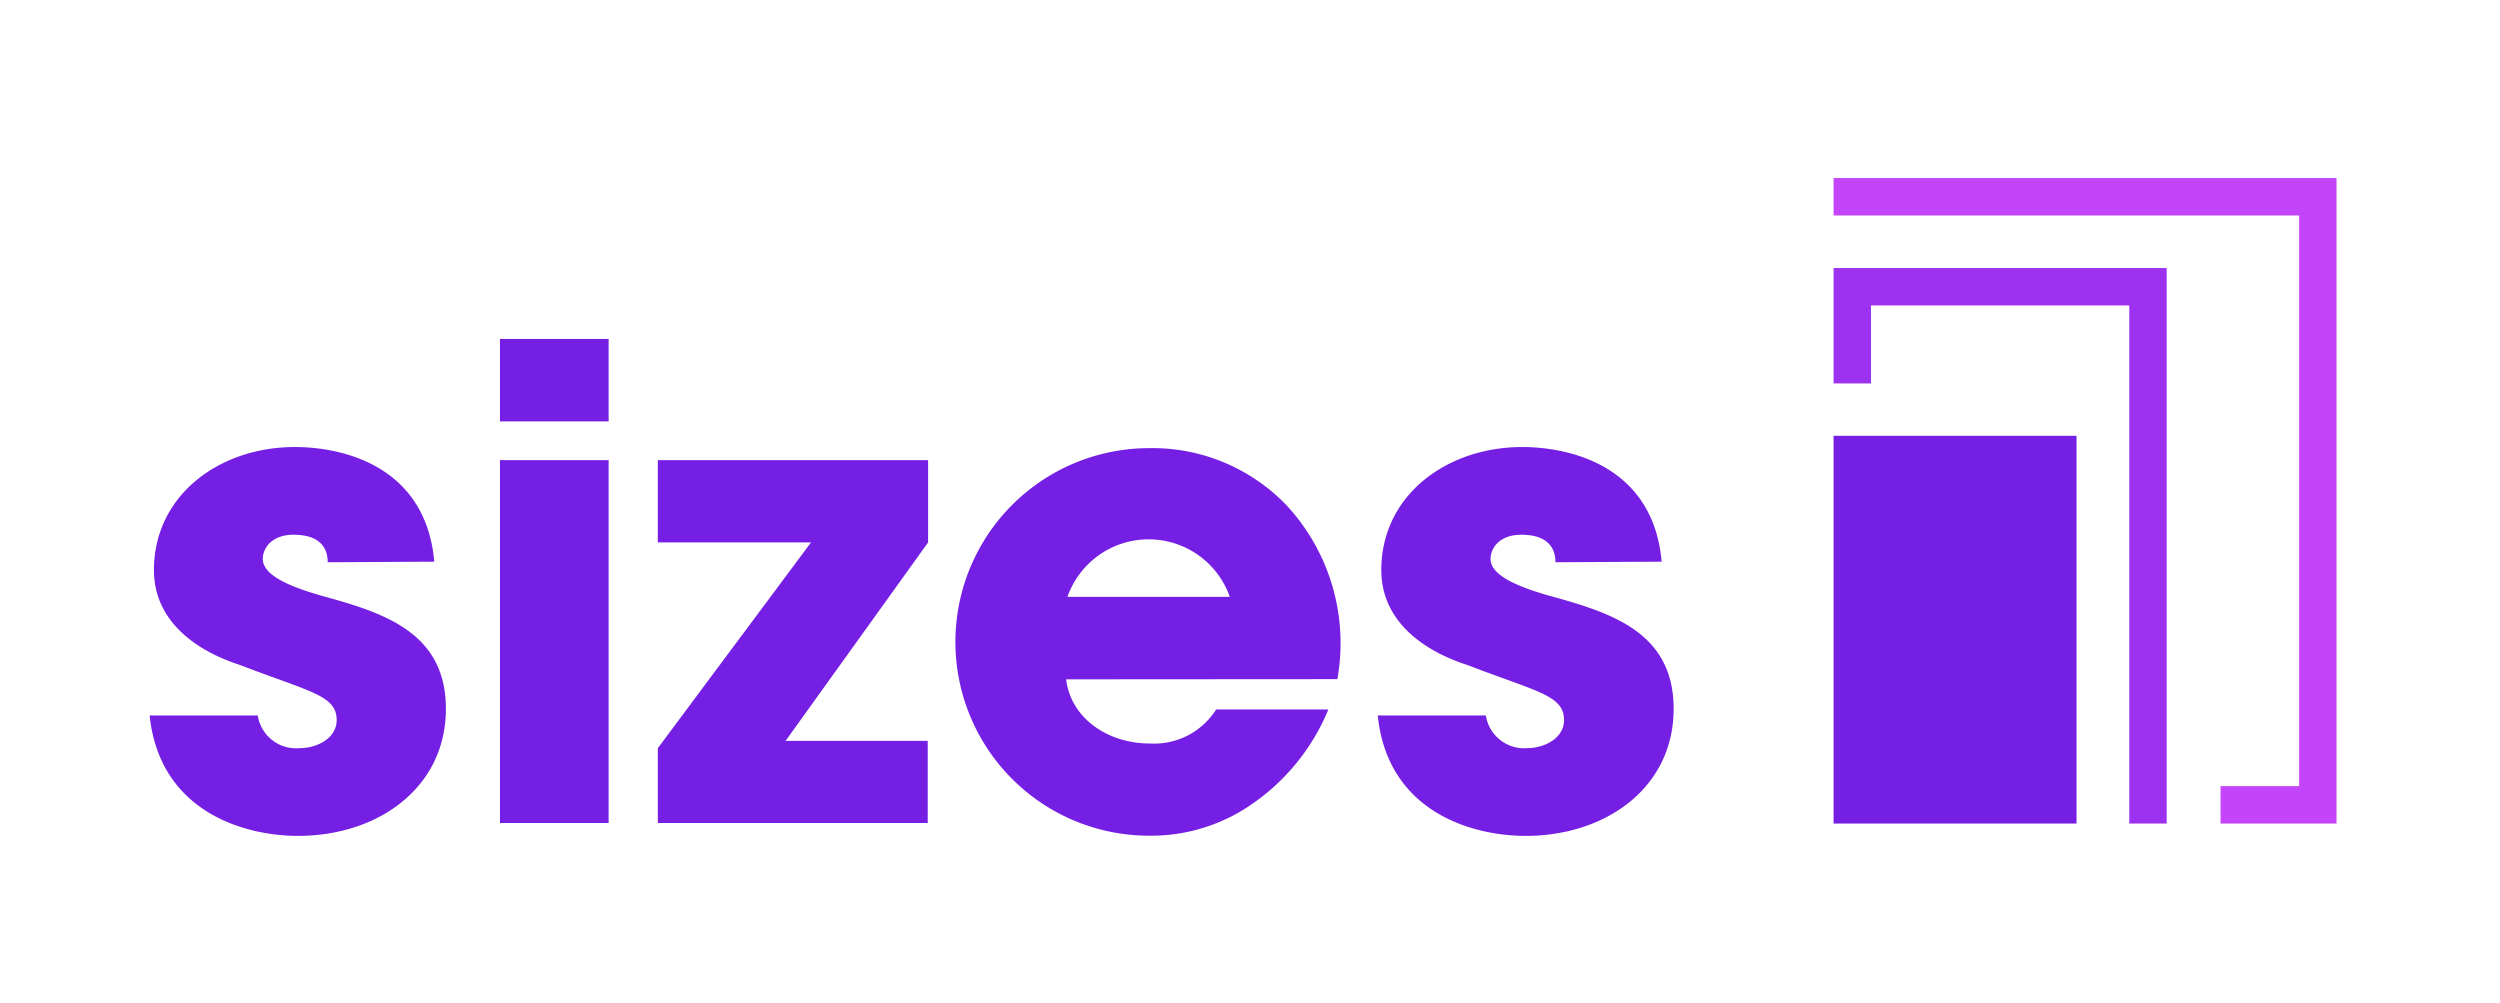 <svg id="Layer_1" data-name="Layer 1" xmlns="http://www.w3.org/2000/svg" viewBox="0 0 133.66 53.64"><defs><style>.cls-1{fill:#741fe3;}.cls-2{fill:#c444fb;}.cls-3{fill:#9c32ef;}</style></defs><title>sizes</title><path class="cls-1" d="M17.52,30.06c0-.42-.11-1.47-1.82-1.47-1.23,0-1.65.77-1.65,1.29,0,.88,1.44,1.47,3,1.93,3.29.91,6.79,1.89,6.79,6.09s-3.61,6.79-7.91,6.79C13,44.69,8.53,43.36,8,38.25h5.78A2.07,2.07,0,0,0,16,40c1,0,2-.56,2-1.5,0-1.33-1.44-1.51-5.15-2.94-2.52-.81-4.62-2.45-4.62-5.08,0-4,3.5-6.58,7.53-6.58,2.56,0,7,1,7.46,6.13Z"/><path class="cls-1" d="M26.73,18.12h5.81v4.41H26.73Zm0,6.48h5.81V44H26.73Z"/><path class="cls-1" d="M35.17,40l8.19-11H35.17V24.6H49.62V29L42,39.61h7.6V44H35.17Z"/><path class="cls-1" d="M57,36.32c.25,2.07,2.21,3.43,4.48,3.43a3.92,3.92,0,0,0,3.54-1.82h6a11.4,11.4,0,0,1-4,5,9.44,9.44,0,0,1-5.53,1.75,10.36,10.36,0,0,1-.1-20.72A9.94,9.94,0,0,1,68.77,27a10.85,10.85,0,0,1,2.73,9.31Zm8.75-4.41a4.6,4.6,0,0,0-8.68,0Z"/><path class="cls-1" d="M83.16,30.06c0-.42-.11-1.47-1.82-1.47-1.23,0-1.65.77-1.65,1.29,0,.88,1.44,1.47,3,1.93,3.29.91,6.79,1.89,6.79,6.09s-3.61,6.79-7.91,6.79c-2.94,0-7.39-1.33-7.91-6.44h5.78A2.07,2.07,0,0,0,81.62,40c1,0,2-.56,2-1.5,0-1.33-1.44-1.51-5.15-2.94-2.52-.81-4.62-2.45-4.62-5.08,0-4,3.5-6.58,7.53-6.58,2.55,0,7,1,7.46,6.13Z"/><polygon class="cls-2" points="124.92 44.03 118.72 44.03 118.72 42.03 122.92 42.03 122.92 11.52 98.03 11.52 98.03 9.52 124.92 9.52 124.92 44.03"/><polygon class="cls-3" points="115.84 44.03 113.84 44.03 113.84 16.33 100.03 16.33 100.03 20.5 98.03 20.5 98.03 14.33 115.84 14.33 115.84 44.03"/><rect class="cls-1" x="98.03" y="23.3" width="12.99" height="20.73"/></svg>